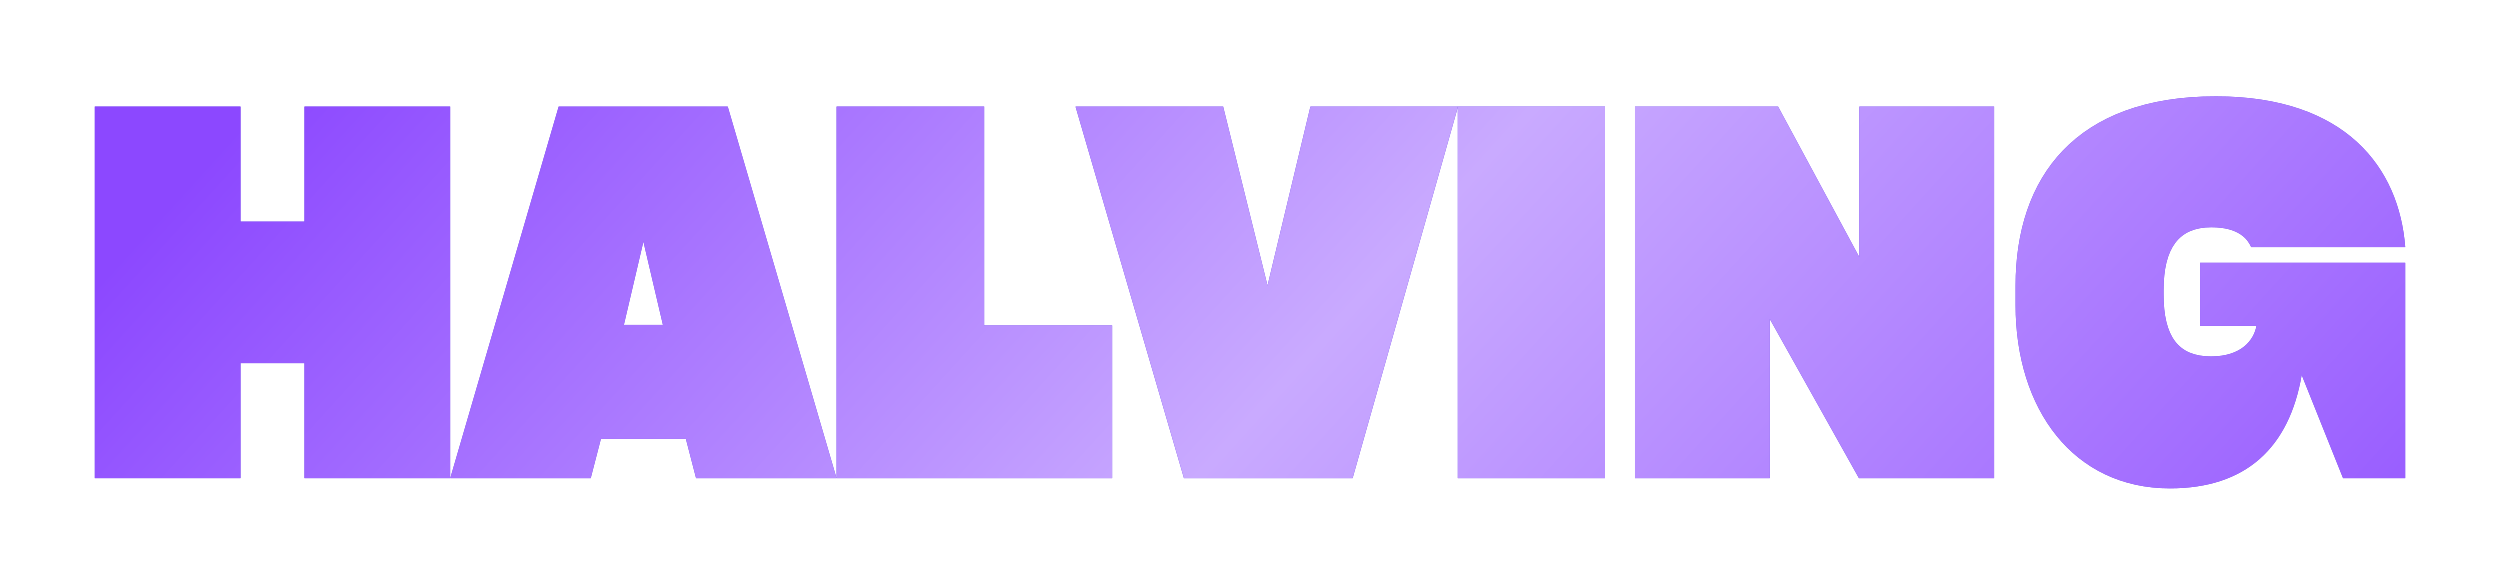<svg width="791" height="185" viewBox="0 0 791 185" fill="none" xmlns="http://www.w3.org/2000/svg">
<g filter="url(#filter0_d_10210_1529)">
<path d="M96.336 70.116V33.721H142.425V151.279H96.336V114.884H76.09V151.279H30V33.721H76.09V70.116H96.336Z" fill="#6842E7"/>
<path d="M96.336 70.116V33.721H142.425V151.279H96.336V114.884H76.09V151.279H30V33.721H76.09V70.116H96.336Z" fill="url(#paint0_linear_10210_1529)"/>
<path d="M230.247 33.721L264.666 151.279H220.243L217.028 138.879H190.112L186.897 151.279H142.475L176.774 33.721H230.247ZM209.763 102.806L203.57 76.396L197.377 102.806H209.763Z" fill="#6842E7"/>
<path d="M230.247 33.721L264.666 151.279H220.243L217.028 138.879H190.112L186.897 151.279H142.475L176.774 33.721H230.247ZM209.763 102.806L203.57 76.396L197.377 102.806H209.763Z" fill="url(#paint1_linear_10210_1529)"/>
<path d="M351.877 151.279H264.7V33.721H311.385V102.968H351.877V151.279Z" fill="#6842E7"/>
<path d="M351.877 151.279H264.7V33.721H311.385V102.968H351.877V151.279Z" fill="url(#paint2_linear_10210_1529)"/>
<path d="M401.045 90.406L414.622 33.721H461.307L427.96 151.279H374.606L340.307 33.721H386.992L401.045 90.406Z" fill="#6842E7"/>
<path d="M401.045 90.406L414.622 33.721H461.307L427.96 151.279H374.606L340.307 33.721H386.992L401.045 90.406Z" fill="url(#paint3_linear_10210_1529)"/>
<path d="M507.819 33.721V151.279H461.253V33.721H507.819Z" fill="#6842E7"/>
<path d="M507.819 33.721V151.279H461.253V33.721H507.819Z" fill="url(#paint4_linear_10210_1529)"/>
<path d="M588.291 81.388V33.721H630.927V151.279H588.172L559.947 100.874V151.279H517.311V33.721H562.567L588.291 81.388Z" fill="#6842E7"/>
<path d="M588.291 81.388V33.721H630.927V151.279H588.172L559.947 100.874V151.279H517.311V33.721H562.567L588.291 81.388Z" fill="url(#paint5_linear_10210_1529)"/>
<path d="M713.958 103.129H696.093V83.16H761V151.279H741.349L728.249 118.588C724.319 141.617 710.623 154.5 686.566 154.5C656.078 154.5 637.737 129.539 637.737 96.526V90.406C637.737 56.105 656.673 30.5 701.095 30.5C742.302 30.5 759.094 53.206 761 78.168H712.29C711.218 75.752 708.479 71.887 699.666 71.887C689.305 71.887 684.541 78.49 684.541 91.856V93.144C684.541 106.51 689.186 112.791 699.547 112.791C709.194 112.791 713.124 107.638 713.958 103.129Z" fill="#6842E7"/>
<path d="M713.958 103.129H696.093V83.16H761V151.279H741.349L728.249 118.588C724.319 141.617 710.623 154.5 686.566 154.5C656.078 154.5 637.737 129.539 637.737 96.526V90.406C637.737 56.105 656.673 30.5 701.095 30.5C742.302 30.5 759.094 53.206 761 78.168H712.29C711.218 75.752 708.479 71.887 699.666 71.887C689.305 71.887 684.541 78.49 684.541 91.856V93.144C684.541 106.51 689.186 112.791 699.547 112.791C709.194 112.791 713.124 107.638 713.958 103.129Z" fill="url(#paint6_linear_10210_1529)"/>
</g>
<defs>
<filter id="filter0_d_10210_1529" x="0" y="0.5" width="791" height="184" filterUnits="userSpaceOnUse" color-interpolation-filters="sRGB">
<feFlood flood-opacity="0" result="BackgroundImageFix"/>
<feColorMatrix in="SourceAlpha" type="matrix" values="0 0 0 0 0 0 0 0 0 0 0 0 0 0 0 0 0 0 127 0" result="hardAlpha"/>
<feOffset/>
<feGaussianBlur stdDeviation="15"/>
<feComposite in2="hardAlpha" operator="out"/>
<feColorMatrix type="matrix" values="0 0 0 0 0.343 0 0 0 0 0.208 0 0 0 0 0.792 0 0 0 0.4 0"/>
<feBlend mode="normal" in2="BackgroundImageFix" result="effect1_dropShadow_10210_1529"/>
<feBlend mode="normal" in="SourceGraphic" in2="effect1_dropShadow_10210_1529" result="shape"/>
</filter>
<linearGradient id="paint0_linear_10210_1529" x1="203.983" y1="-101.337" x2="663.772" y2="315.692" gradientUnits="userSpaceOnUse">
<stop stop-color="#8C48FF"/>
<stop offset="0.482" stop-color="#C9AAFF"/>
<stop offset="1" stop-color="#9354FF"/>
</linearGradient>
<linearGradient id="paint1_linear_10210_1529" x1="203.983" y1="-101.337" x2="663.772" y2="315.692" gradientUnits="userSpaceOnUse">
<stop stop-color="#8C48FF"/>
<stop offset="0.482" stop-color="#C9AAFF"/>
<stop offset="1" stop-color="#9354FF"/>
</linearGradient>
<linearGradient id="paint2_linear_10210_1529" x1="203.983" y1="-101.337" x2="663.772" y2="315.692" gradientUnits="userSpaceOnUse">
<stop stop-color="#8C48FF"/>
<stop offset="0.482" stop-color="#C9AAFF"/>
<stop offset="1" stop-color="#9354FF"/>
</linearGradient>
<linearGradient id="paint3_linear_10210_1529" x1="203.983" y1="-101.337" x2="663.772" y2="315.692" gradientUnits="userSpaceOnUse">
<stop stop-color="#8C48FF"/>
<stop offset="0.482" stop-color="#C9AAFF"/>
<stop offset="1" stop-color="#9354FF"/>
</linearGradient>
<linearGradient id="paint4_linear_10210_1529" x1="203.983" y1="-101.337" x2="663.772" y2="315.692" gradientUnits="userSpaceOnUse">
<stop stop-color="#8C48FF"/>
<stop offset="0.482" stop-color="#C9AAFF"/>
<stop offset="1" stop-color="#9354FF"/>
</linearGradient>
<linearGradient id="paint5_linear_10210_1529" x1="203.983" y1="-101.337" x2="663.772" y2="315.692" gradientUnits="userSpaceOnUse">
<stop stop-color="#8C48FF"/>
<stop offset="0.482" stop-color="#C9AAFF"/>
<stop offset="1" stop-color="#9354FF"/>
</linearGradient>
<linearGradient id="paint6_linear_10210_1529" x1="203.983" y1="-101.337" x2="663.772" y2="315.692" gradientUnits="userSpaceOnUse">
<stop stop-color="#8C48FF"/>
<stop offset="0.482" stop-color="#C9AAFF"/>
<stop offset="1" stop-color="#9354FF"/>
</linearGradient>
</defs>
</svg>
